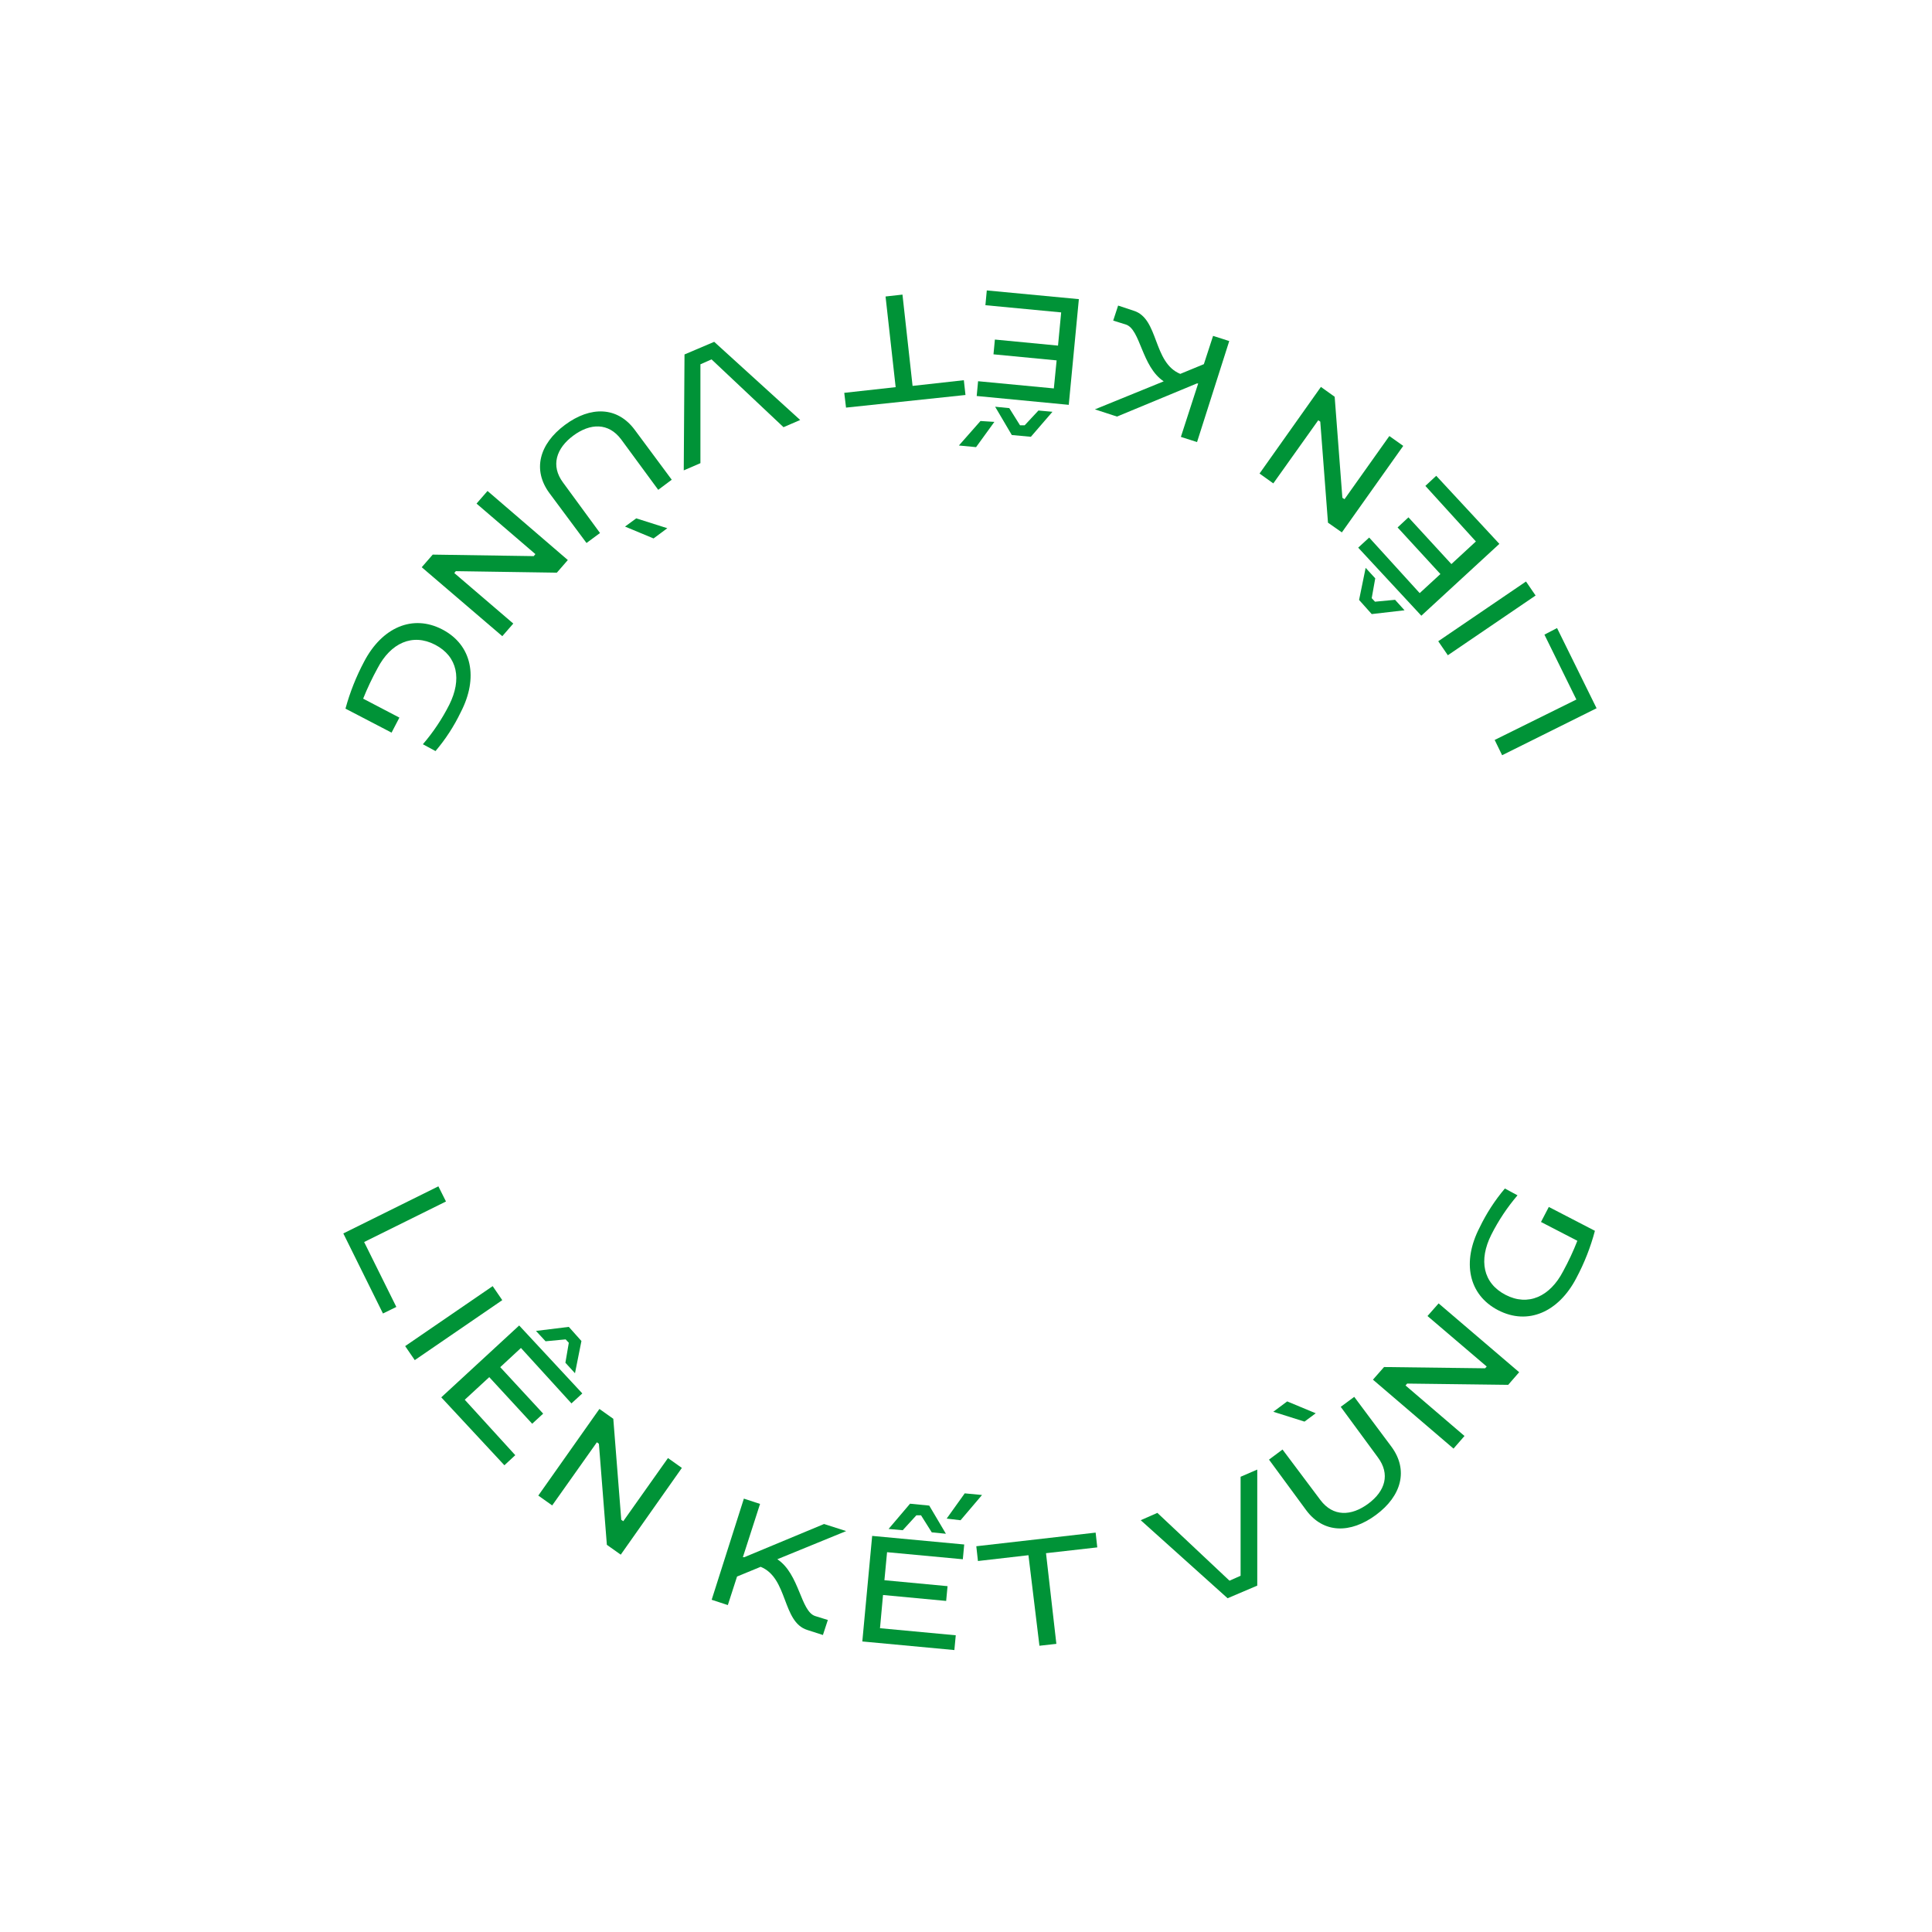 <svg width="153" height="153" viewBox="0 0 153 153" fill="none" xmlns="http://www.w3.org/2000/svg">
<path d="M118.957 59.808L118.367 58.598L124.837 55.398L122.307 50.258L123.307 49.738L126.437 56.088L118.957 59.808Z" fill="#009337"/>
<path d="M114.658 51.891L113.898 50.781L120.848 46.051L121.608 47.161L114.658 51.891Z" fill="#009337"/>
<path d="M108.629 48.63L107.629 47.51L108.149 44.97L108.909 45.8L108.629 47.37L108.889 47.65L110.479 47.5L111.229 48.33L108.629 48.63ZM112.559 48.76L107.559 43.37L108.429 42.57L112.429 46.97L114.069 45.46L110.679 41.77L111.539 40.97L114.939 44.67L116.879 42.88L112.879 38.48L113.739 37.68L118.739 43.07L112.559 48.76Z" fill="#009337"/>
<path d="M106.266 42.161L105.166 41.391L104.556 33.391L104.396 33.281L100.836 38.281L99.746 37.501L104.606 30.641L105.696 31.421L106.306 39.421L106.476 39.531L110.026 34.531L111.126 35.311L106.266 42.161Z" fill="#009337"/>
<path d="M94.797 35.009L93.517 34.599L94.887 30.369H94.777L88.457 32.989L86.707 32.419L92.157 30.199C90.397 29.029 90.327 26.079 89.157 25.699L88.157 25.389L88.547 24.199L89.787 24.609C91.787 25.239 91.287 28.709 93.467 29.609L95.337 28.839L96.067 26.599L97.347 27.009L94.797 35.009Z" fill="#009337"/>
<path d="M78.747 33.41L77.297 35.41L75.938 35.28L77.647 33.34L78.747 33.41ZM84.638 32.06L77.347 31.36L77.457 30.19L83.457 30.76L83.677 28.54L78.677 28.06L78.787 26.89L83.787 27.37L84.037 24.74L78.037 24.17L78.147 23L85.438 23.69L84.638 32.06ZM81.638 34.59L80.127 34.45L78.808 32.21L79.927 32.32L80.778 33.68H81.147L82.237 32.51L83.347 32.61L81.638 34.59Z" fill="#009337"/>
<path d="M72.269 30.56L76.329 30.11L76.459 31.28L66.999 32.28L66.859 31.11L70.929 30.66L70.129 23.48L71.469 23.33L72.269 30.56Z" fill="#009337"/>
<path d="M63.368 33.26L62.048 33.83L56.348 28.46L55.468 28.85V36.68L54.148 37.25L54.208 28.07L56.559 27.07L63.368 33.26Z" fill="#009337"/>
<path d="M44.587 38.211L47.517 42.211L46.447 43.001L43.517 39.06C42.147 37.211 42.707 35.16 44.737 33.651C46.767 32.141 48.897 32.191 50.267 34.041L53.197 37.99L52.127 38.791L49.187 34.791C48.187 33.461 46.747 33.501 45.397 34.501C44.047 35.501 43.597 36.88 44.587 38.211ZM50.387 41.05L52.847 41.831L51.757 42.641L49.497 41.7L50.387 41.05Z" fill="#009337"/>
<path d="M44.968 44.351L44.098 45.351L36.098 45.231L35.978 45.381L40.648 49.381L39.778 50.381L33.398 44.921L34.268 43.921L42.268 44.041L42.398 43.881L37.738 39.881L38.608 38.881L44.968 44.351Z" fill="#009337"/>
<path d="M28.759 55.329L31.629 56.829L31.009 58.019L27.359 56.119C27.712 54.824 28.209 53.573 28.839 52.389C30.249 49.699 32.669 48.619 35.029 49.849C37.389 51.079 37.899 53.679 36.489 56.399C35.957 57.507 35.285 58.542 34.489 59.479L33.489 58.939C34.31 57.984 35.012 56.933 35.58 55.809C36.58 53.809 36.249 51.989 34.459 51.059C32.669 50.129 30.939 50.919 29.899 52.919C29.471 53.699 29.09 54.503 28.759 55.329Z" fill="#009337"/>
<path d="M34.717 93.949L35.318 95.149L28.837 98.359L31.387 103.499L30.328 104.019L27.188 97.679L34.717 93.949Z" fill="#009337"/>
<path d="M39.016 101.852L39.776 102.962L32.846 107.712L32.086 106.602L39.016 101.852Z" fill="#009337"/>
<path d="M41.115 104.969L46.115 110.349L45.255 111.139L41.255 106.749L39.615 108.269L43.015 111.949L42.145 112.749L38.745 109.059L36.805 110.849L40.805 115.239L39.945 116.039L34.945 110.659L41.115 104.969ZM45.045 105.079L46.045 106.199L45.535 108.749L44.775 107.919L45.045 106.339L44.795 106.069L43.205 106.219L42.445 105.399L45.045 105.079Z" fill="#009337"/>
<path d="M47.469 111.578L48.569 112.358L49.199 120.358L49.359 120.468L52.899 115.468L53.999 116.248L49.159 123.118L48.059 122.338L47.429 114.338L47.269 114.218L43.729 119.218L42.629 118.438L47.469 111.578Z" fill="#009337"/>
<path d="M58.909 118.68L60.19 119.1L58.83 123.32H58.94L65.259 120.69L67.009 121.25L61.559 123.48C63.319 124.65 63.399 127.61 64.559 127.98L65.559 128.29L65.169 129.48L63.929 129.08C61.929 128.45 62.419 124.97 60.239 124.08L58.369 124.85L57.639 127.11L56.359 126.69L58.909 118.68Z" fill="#009337"/>
<path d="M69.069 121.632L76.359 122.312L76.249 123.482L70.249 122.922L70.039 125.142L75.039 125.612L74.929 126.782L69.929 126.312L69.689 128.942L75.689 129.502L75.579 130.672L68.289 129.992L69.069 121.632ZM72.069 119.082L73.589 119.232L74.909 121.462L73.789 121.352L72.939 120.002H72.569L71.489 121.182L70.369 121.082L72.069 119.082ZM74.969 120.262L76.399 118.262L77.769 118.392L76.069 120.392L74.969 120.262Z" fill="#009337"/>
<path d="M81.446 123.161L77.446 123.621L77.316 122.451L86.766 121.371L86.896 122.541L82.836 123.001L83.656 130.181L82.316 130.331L81.446 123.161Z" fill="#009337"/>
<path d="M90.336 120.389L91.656 119.809L97.366 125.179L98.246 124.789V116.949L99.566 116.379V125.569L97.216 126.569L90.336 120.389Z" fill="#009337"/>
<path d="M109.116 115.411L106.176 111.411L107.246 110.621L110.186 114.561C111.556 116.411 110.996 118.471 108.966 119.971C106.936 121.471 104.806 121.441 103.436 119.591L100.496 115.591L101.566 114.791L104.566 118.791C105.566 120.121 107.006 120.081 108.356 119.081C109.706 118.081 110.106 116.741 109.116 115.411ZM103.306 112.581L100.836 111.801L101.936 110.981L104.196 111.921L103.306 112.581Z" fill="#009337"/>
<path d="M108.727 109.259L109.607 108.259L117.607 108.359L117.737 108.219L113.047 104.219L113.927 103.219L120.307 108.669L119.437 109.669L111.437 109.569L111.307 109.719L115.977 113.719L115.107 114.719L108.727 109.259Z" fill="#009337"/>
<path d="M124.915 98.261L122.035 96.771L122.655 95.581L126.305 97.471C125.961 98.77 125.468 100.025 124.835 101.211C123.435 103.901 121.005 104.981 118.645 103.761C116.285 102.541 115.765 99.931 117.175 97.211C117.708 96.1 118.38 95.062 119.175 94.121L120.175 94.661C119.358 95.617 118.66 96.668 118.095 97.791C117.095 99.791 117.435 101.611 119.225 102.541C121.015 103.471 122.745 102.681 123.785 100.681C124.213 99.899 124.59 99.091 124.915 98.261Z" fill="#009337"/>
</svg>
